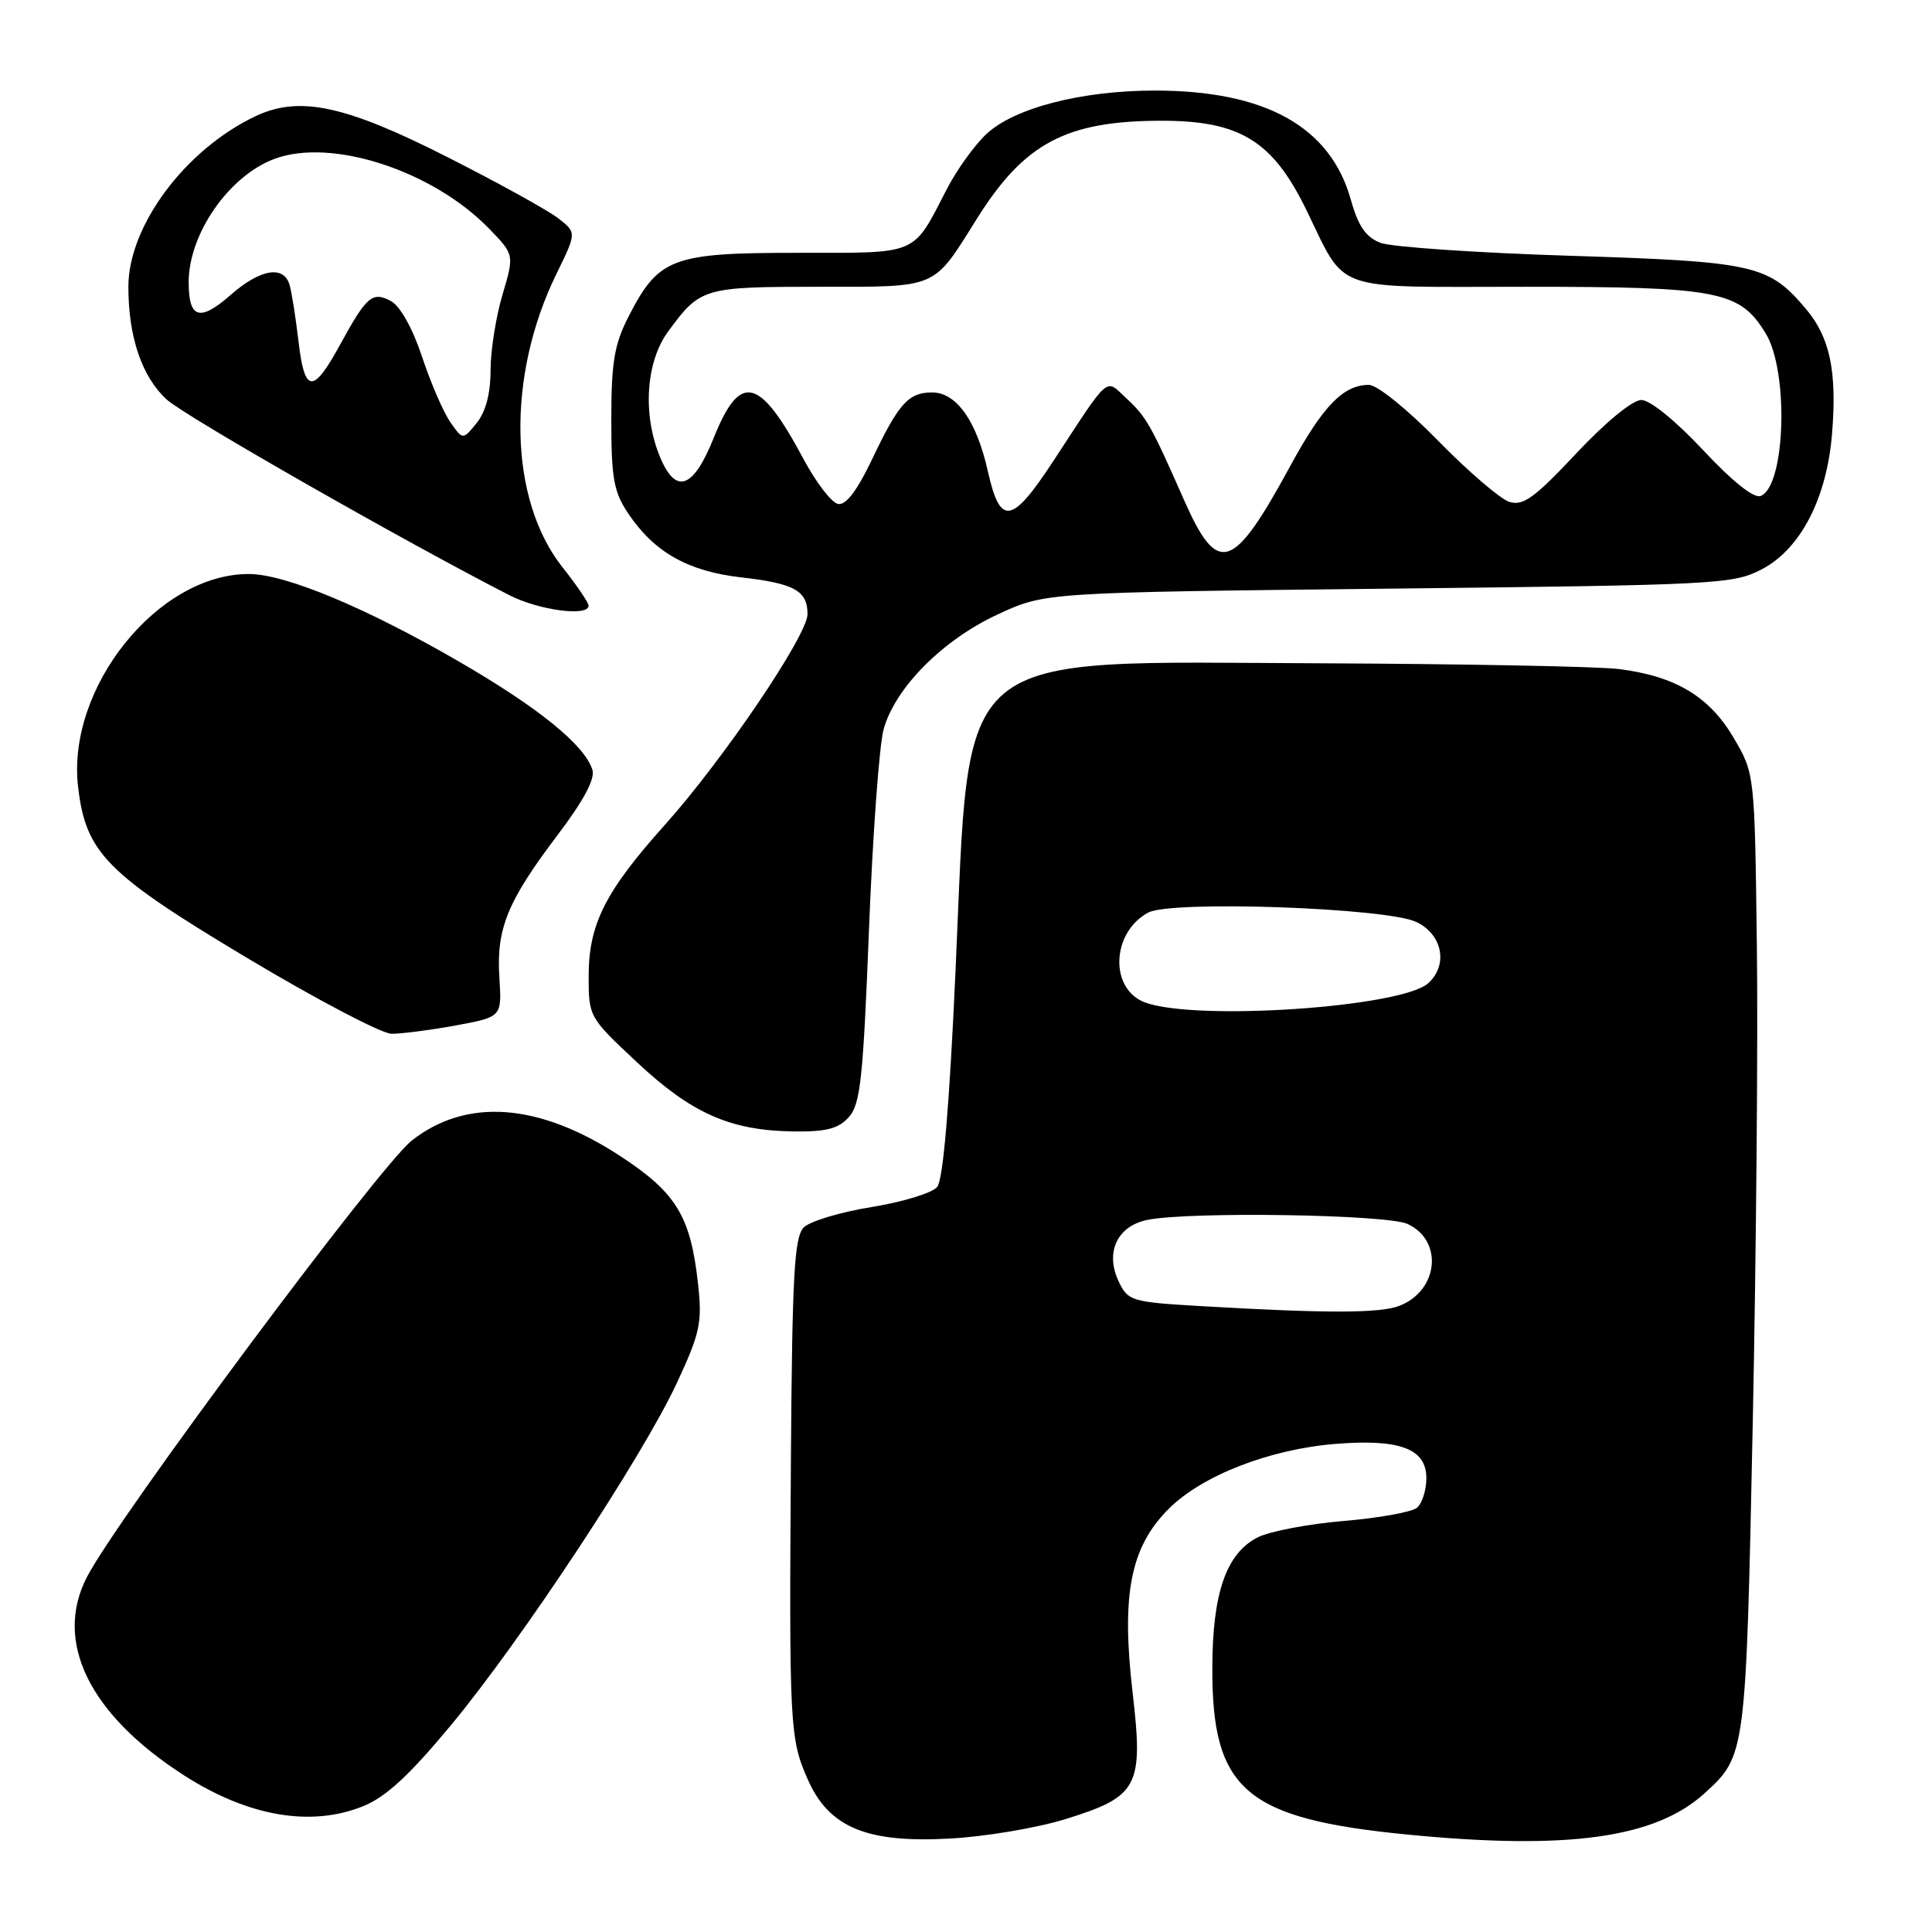 <?xml version="1.0" encoding="UTF-8" standalone="no"?>
<!DOCTYPE svg PUBLIC "-//W3C//DTD SVG 1.1//EN" "http://www.w3.org/Graphics/SVG/1.1/DTD/svg11.dtd" >
<svg xmlns="http://www.w3.org/2000/svg" xmlns:xlink="http://www.w3.org/1999/xlink" version="1.1" viewBox="0 0 256 256">
 <g >
 <path fill="currentColor"
d=" M 141.25 241.02 C 150.84 238.04 151.53 236.72 150.07 224.22 C 148.56 211.22 149.80 204.96 154.89 199.90 C 159.32 195.49 168.26 192.02 177.00 191.32 C 185.49 190.64 189.00 191.97 189.00 195.85 C 189.00 197.45 188.44 199.22 187.75 199.79 C 187.06 200.36 182.68 201.15 178.00 201.54 C 173.32 201.94 168.23 202.91 166.67 203.70 C 162.49 205.82 160.66 211.05 160.64 221.00 C 160.59 237.20 165.03 240.99 186.50 243.09 C 207.76 245.17 219.33 243.56 225.85 237.63 C 231.34 232.64 231.34 232.59 232.25 188.50 C 232.71 165.95 232.96 137.38 232.79 125.00 C 232.50 102.50 232.50 102.50 229.71 97.75 C 226.49 92.28 221.99 89.59 214.50 88.65 C 211.75 88.31 193.95 87.97 174.95 87.89 C 125.64 87.70 128.57 85.24 126.62 128.48 C 125.80 146.59 124.97 156.33 124.18 157.28 C 123.52 158.08 119.61 159.27 115.49 159.94 C 111.37 160.60 107.32 161.82 106.50 162.64 C 105.25 163.90 104.97 168.92 104.80 193.32 C 104.56 228.72 104.65 230.39 107.03 235.78 C 109.85 242.17 114.87 244.25 126.00 243.61 C 130.68 243.35 137.54 242.18 141.25 241.02 Z  M 48.07 239.35 C 51.10 238.14 54.19 235.30 59.75 228.60 C 69.07 217.38 85.15 193.02 89.72 183.18 C 92.76 176.64 93.06 175.25 92.50 170.18 C 91.51 161.14 89.63 158.05 82.15 153.16 C 71.38 146.13 61.81 145.43 54.55 151.14 C 50.28 154.50 15.55 201.16 11.52 208.96 C 7.10 217.52 11.82 227.17 24.38 235.24 C 32.85 240.68 41.16 242.12 48.07 239.35 Z  M 112.47 148.03 C 114.01 146.33 114.37 142.93 115.14 123.28 C 115.63 110.75 116.50 98.77 117.08 96.65 C 118.60 91.14 124.92 84.77 132.25 81.39 C 138.50 78.50 138.50 78.50 184.00 78.00 C 227.64 77.52 229.66 77.42 233.47 75.42 C 238.60 72.73 242.07 66.00 242.76 57.43 C 243.42 49.22 242.48 44.73 239.34 40.99 C 234.36 35.07 232.58 34.67 208.00 33.89 C 195.62 33.50 184.33 32.73 182.90 32.17 C 180.97 31.42 179.97 29.96 178.99 26.45 C 176.28 16.79 167.68 12.00 153.03 12.00 C 143.27 12.00 134.33 14.32 130.66 17.80 C 129.09 19.29 126.77 22.52 125.49 25.00 C 120.85 33.96 121.93 33.50 105.66 33.50 C 89.01 33.50 87.26 34.16 83.25 42.02 C 81.40 45.64 81.00 48.06 81.00 55.56 C 81.00 63.42 81.32 65.18 83.27 68.08 C 86.72 73.20 91.19 75.71 98.25 76.51 C 105.26 77.31 107.00 78.28 107.00 81.38 C 107.00 84.18 95.82 100.69 88.09 109.31 C 80.20 118.11 78.00 122.47 78.00 129.35 C 78.00 134.73 78.05 134.82 84.42 140.77 C 91.65 147.54 96.77 149.80 105.10 149.92 C 109.46 149.98 111.08 149.57 112.47 148.03 Z  M 60.38 135.88 C 66.50 134.75 66.50 134.75 66.17 129.54 C 65.75 123.05 67.23 119.43 73.88 110.65 C 77.32 106.11 78.88 103.20 78.50 102.01 C 77.46 98.72 71.43 93.82 60.92 87.72 C 48.58 80.56 37.85 76.07 33.00 76.06 C 20.93 76.01 8.79 91.14 10.35 104.29 C 11.38 113.03 14.08 115.76 32.72 126.92 C 41.95 132.44 50.57 136.97 51.88 136.98 C 53.20 136.99 57.02 136.49 60.38 135.88 Z  M 77.99 80.25 C 77.98 79.84 76.44 77.57 74.56 75.20 C 67.41 66.20 67.06 49.91 73.74 36.27 C 76.41 30.82 76.41 30.82 73.96 28.92 C 72.61 27.87 66.06 24.25 59.41 20.88 C 45.76 13.94 39.67 12.64 33.85 15.40 C 24.54 19.82 17.02 29.91 17.01 38.00 C 17.01 44.66 18.80 49.93 22.09 52.94 C 24.54 55.17 53.42 71.66 67.50 78.87 C 71.41 80.87 78.01 81.74 77.99 80.25 Z  M 159.01 173.06 C 149.96 172.53 149.46 172.38 148.25 169.84 C 146.39 165.96 148.02 162.45 152.05 161.64 C 157.68 160.51 183.72 160.92 186.48 162.17 C 191.30 164.37 190.62 171.05 185.37 173.05 C 182.80 174.03 175.53 174.03 159.01 173.06 Z  M 151.75 132.84 C 146.98 131.10 147.24 123.55 152.15 120.92 C 155.22 119.28 183.73 120.28 187.68 122.17 C 191.14 123.82 191.92 127.86 189.25 130.28 C 185.72 133.47 158.55 135.32 151.75 132.84 Z  M 156.89 66.25 C 152.46 56.22 151.92 55.27 149.25 52.78 C 146.41 50.14 147.17 49.49 139.63 61.00 C 134.06 69.51 132.54 69.76 130.90 62.46 C 129.40 55.76 126.74 52.00 123.50 52.00 C 120.38 52.00 119.07 53.46 115.55 60.87 C 113.57 65.02 112.09 66.97 111.05 66.78 C 110.20 66.62 108.15 63.96 106.50 60.88 C 100.63 49.90 98.08 49.28 94.58 58.00 C 91.88 64.75 89.57 65.60 87.48 60.61 C 85.12 54.96 85.56 47.99 88.52 43.94 C 92.78 38.12 93.19 38.00 108.52 38.00 C 124.42 38.00 123.56 38.37 129.43 29.00 C 135.74 18.93 141.28 16.00 153.97 16.00 C 164.25 16.00 168.59 18.65 173.00 27.62 C 178.55 38.92 175.97 38.00 202.15 38.00 C 227.77 38.00 230.53 38.54 233.97 44.19 C 237.06 49.26 236.58 64.46 233.29 65.72 C 232.39 66.06 229.53 63.78 225.66 59.63 C 222.05 55.77 218.64 53.00 217.49 53.00 C 216.32 53.00 212.76 55.93 208.84 60.10 C 203.32 65.99 201.81 67.07 199.99 66.50 C 198.78 66.11 194.54 62.47 190.56 58.40 C 186.48 54.23 182.48 51.00 181.39 51.00 C 177.99 51.00 175.31 53.77 170.97 61.74 C 163.36 75.74 161.37 76.38 156.89 66.25 Z  M 59.68 55.95 C 58.77 54.66 57.08 50.76 55.93 47.29 C 54.67 43.49 53.02 40.55 51.81 39.90 C 49.35 38.58 48.59 39.22 45.07 45.66 C 41.48 52.23 40.37 52.16 39.56 45.29 C 39.19 42.11 38.65 38.71 38.37 37.75 C 37.61 35.11 34.48 35.64 30.56 39.08 C 26.47 42.67 25.00 42.23 25.00 37.40 C 25.00 31.00 30.31 23.34 36.32 21.07 C 43.85 18.21 57.33 22.58 64.83 30.32 C 68.15 33.75 68.15 33.75 66.58 39.06 C 65.71 41.98 65.00 46.48 65.00 49.07 C 65.00 52.15 64.36 54.56 63.17 56.04 C 61.33 58.31 61.33 58.31 59.68 55.95 Z "/>
</g>
</svg>